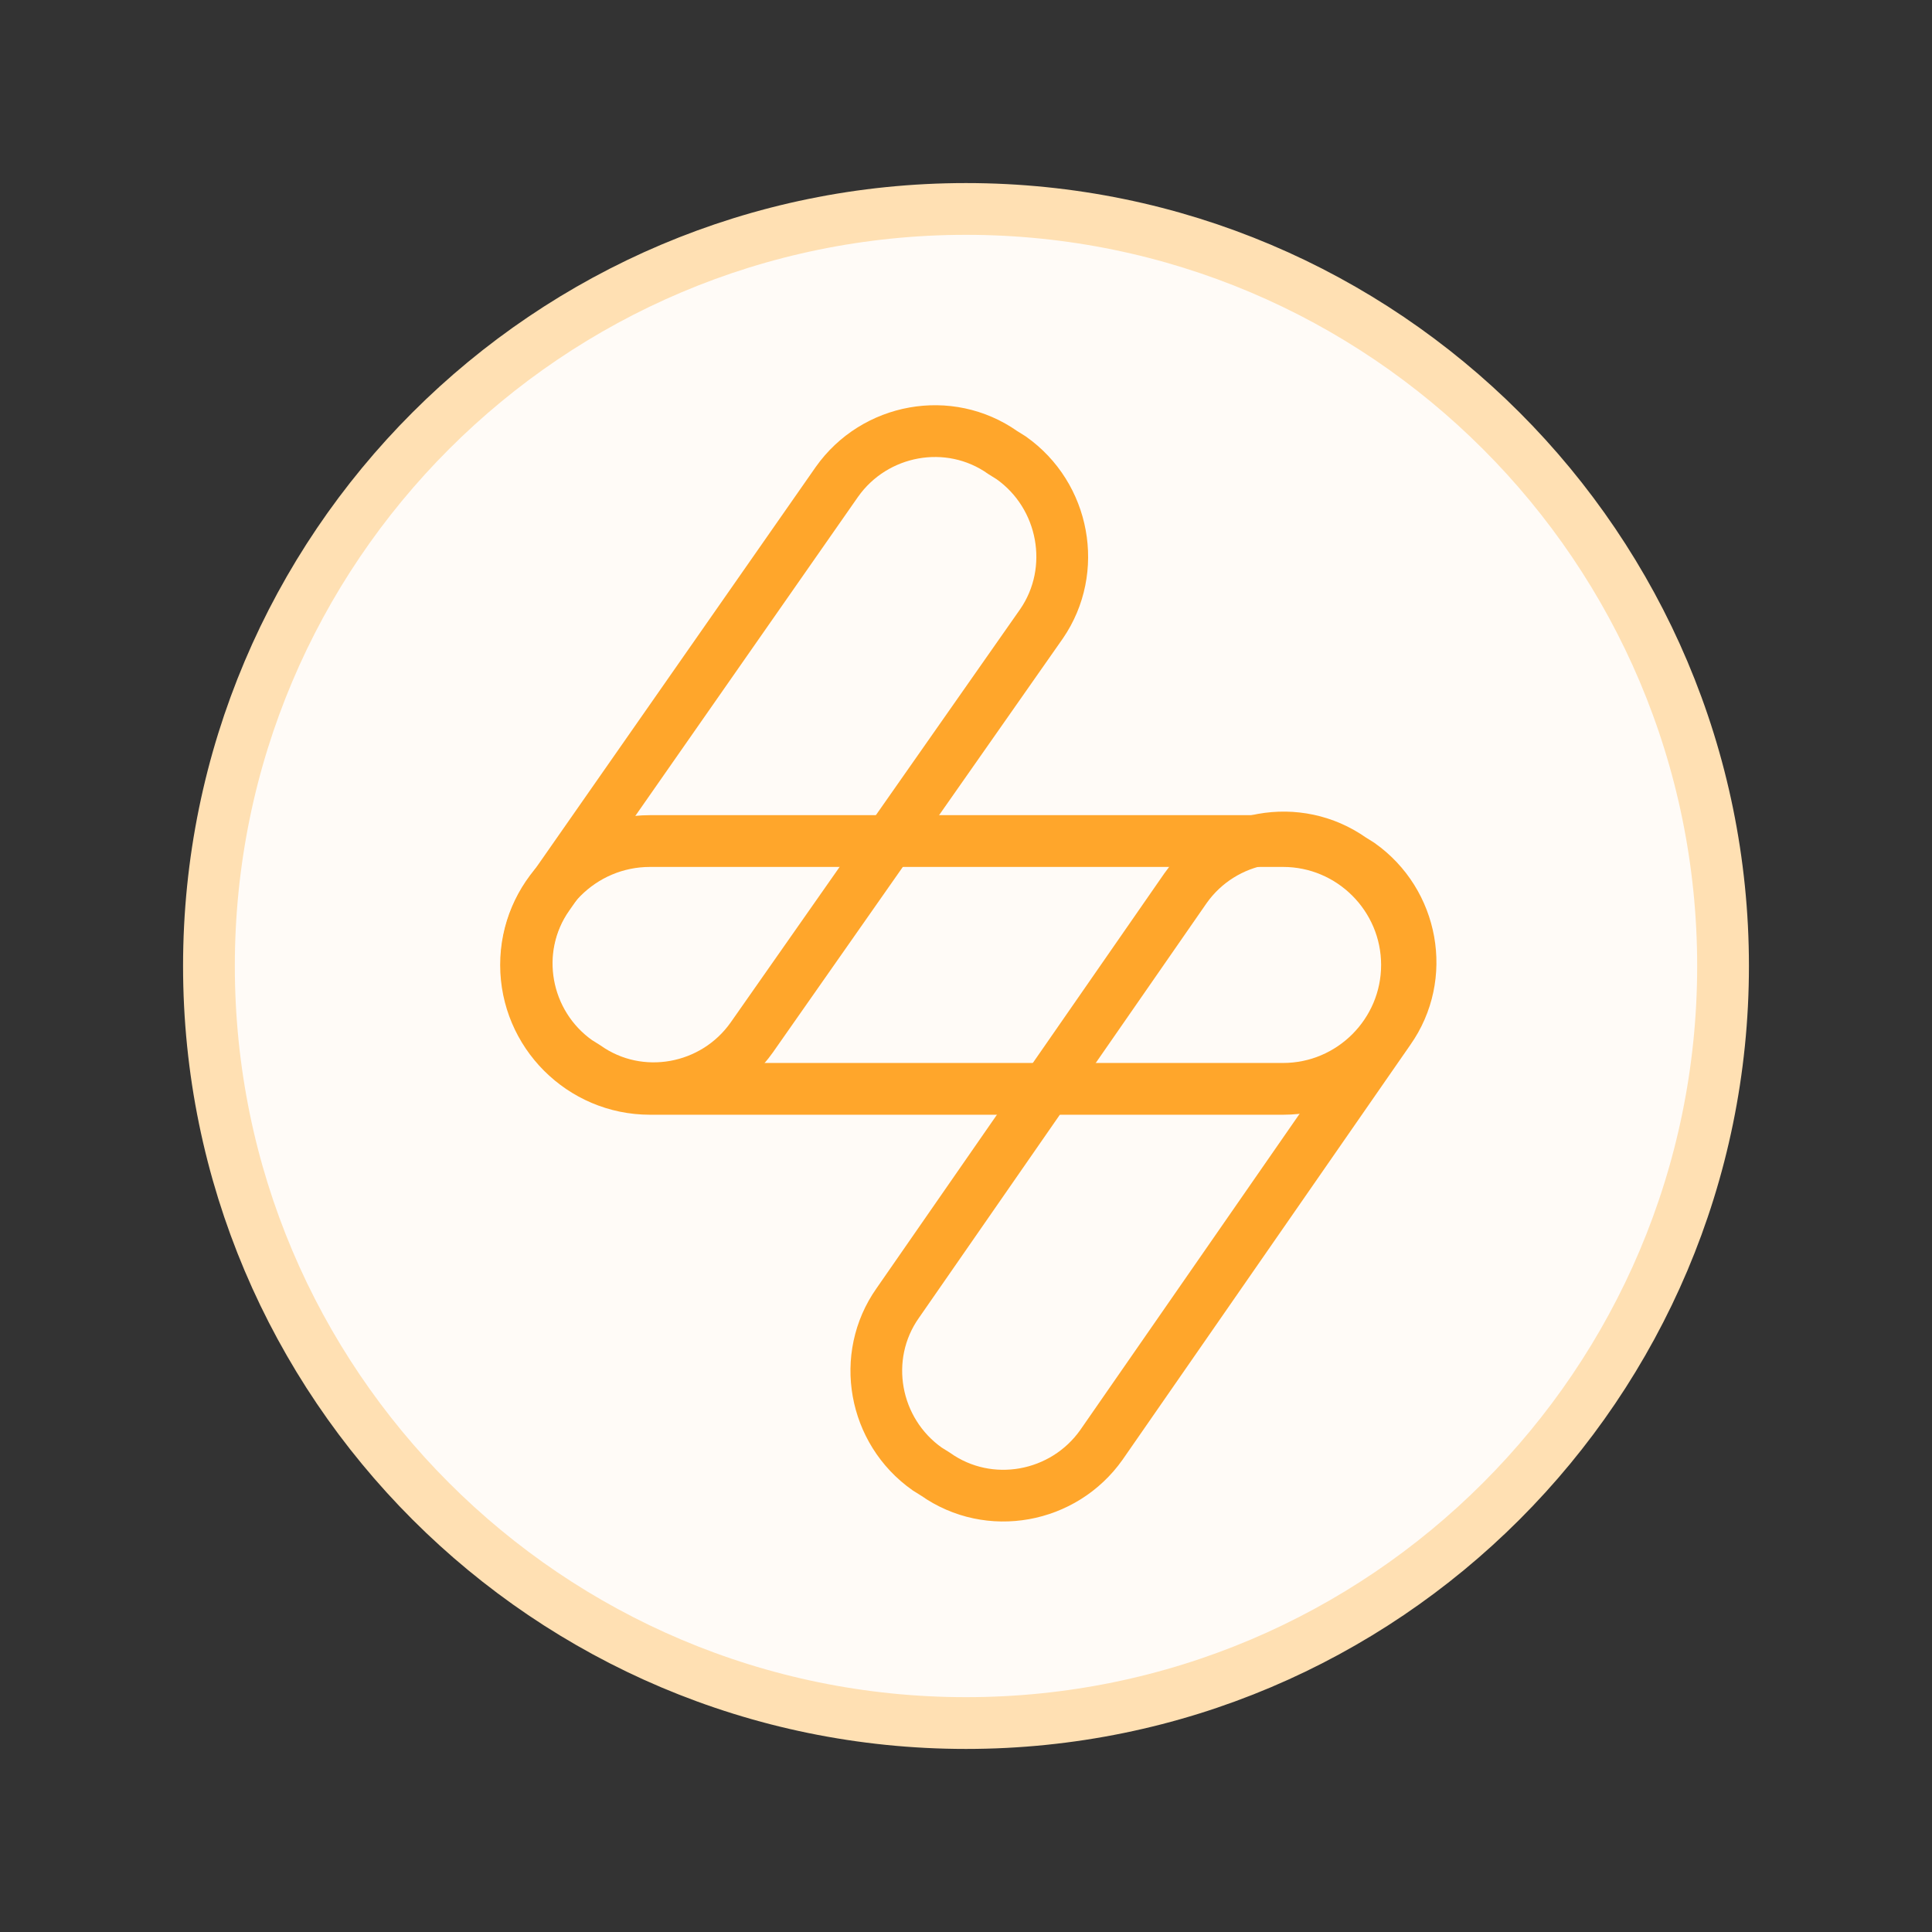 <?xml version="1.0" encoding="utf-8"?>
<!-- Generator: Adobe Illustrator 23.0.2, SVG Export Plug-In . SVG Version: 6.00 Build 0)  -->
<svg version="1.1" id="Layer_1" xmlns="http://www.w3.org/2000/svg" xmlns:xlink="http://www.w3.org/1999/xlink" x="0px" y="0px"
	 viewBox="0 0 184 184" style="enable-background:new 0 0 184 184;" xml:space="preserve">
<rect x="0" y="0" width="184" height="184" fill="#333333" stroke="none"/>
<style type="text/css">
	.st0{fill:#FFFBF7;}
	.st1{fill:none;stroke:#FFE0B3;stroke-width:4.93;stroke-miterlimit:10;}
	.st2{fill:none;stroke:#FFA62B;stroke-width:4.93;stroke-miterlimit:10;}
	.st3{fill:none;stroke:#FFA62B;stroke-width:4.923;stroke-miterlimit:10;}
</style>
<g>
	<path class="st0" d="M92,164.1c39.8,0,72.1-32.3,72.1-72.1c0-39.8-32.3-72.1-72.1-72.1c-39.8,0-72.1,32.3-72.1,72.1
		C19.9,131.8,52.2,164.1,92,164.1z"/>
</g>
<path class="st1" d="M92,164.1c39.8,0,72.1-32.3,72.1-72.1c0-39.8-32.3-72.1-72.1-72.1c-39.8,0-72.1,32.3-72.1,72.1
	C19.9,131.8,52.2,164.1,92,164.1z"/>
<path class="st2" d="M96.3,43.6l-0.8-0.5c-5.1-3.6-12.2-2.3-15.8,2.8L52.2,85.3c-3.6,5.1-2.3,12.2,2.8,15.8l0.8,0.5
	c5.1,3.6,12.2,2.3,15.8-2.8l27.6-39.4C102.7,54.3,101.4,47.2,96.3,43.6z"/>
<path class="st2" d="M61.9,80.1c-6.5,0-11.8,5.3-11.8,11.8c0,6.5,5.3,11.8,11.8,11.8h60.3c6.5,0,11.8-5.3,11.8-11.8
	c0-6.5-5.3-11.8-11.8-11.8H61.9z"/>
<path class="st3" d="M129.5,82.3l-0.8-0.5c-5.1-3.6-12.2-2.3-15.8,2.8l-27.4,39.5c-3.6,5.1-2.3,12.2,2.8,15.8l0.8,0.5
	c5.1,3.6,12.2,2.3,15.8-2.8l27.4-39.5C135.9,93,134.6,85.9,129.5,82.3z"/>
</svg>
